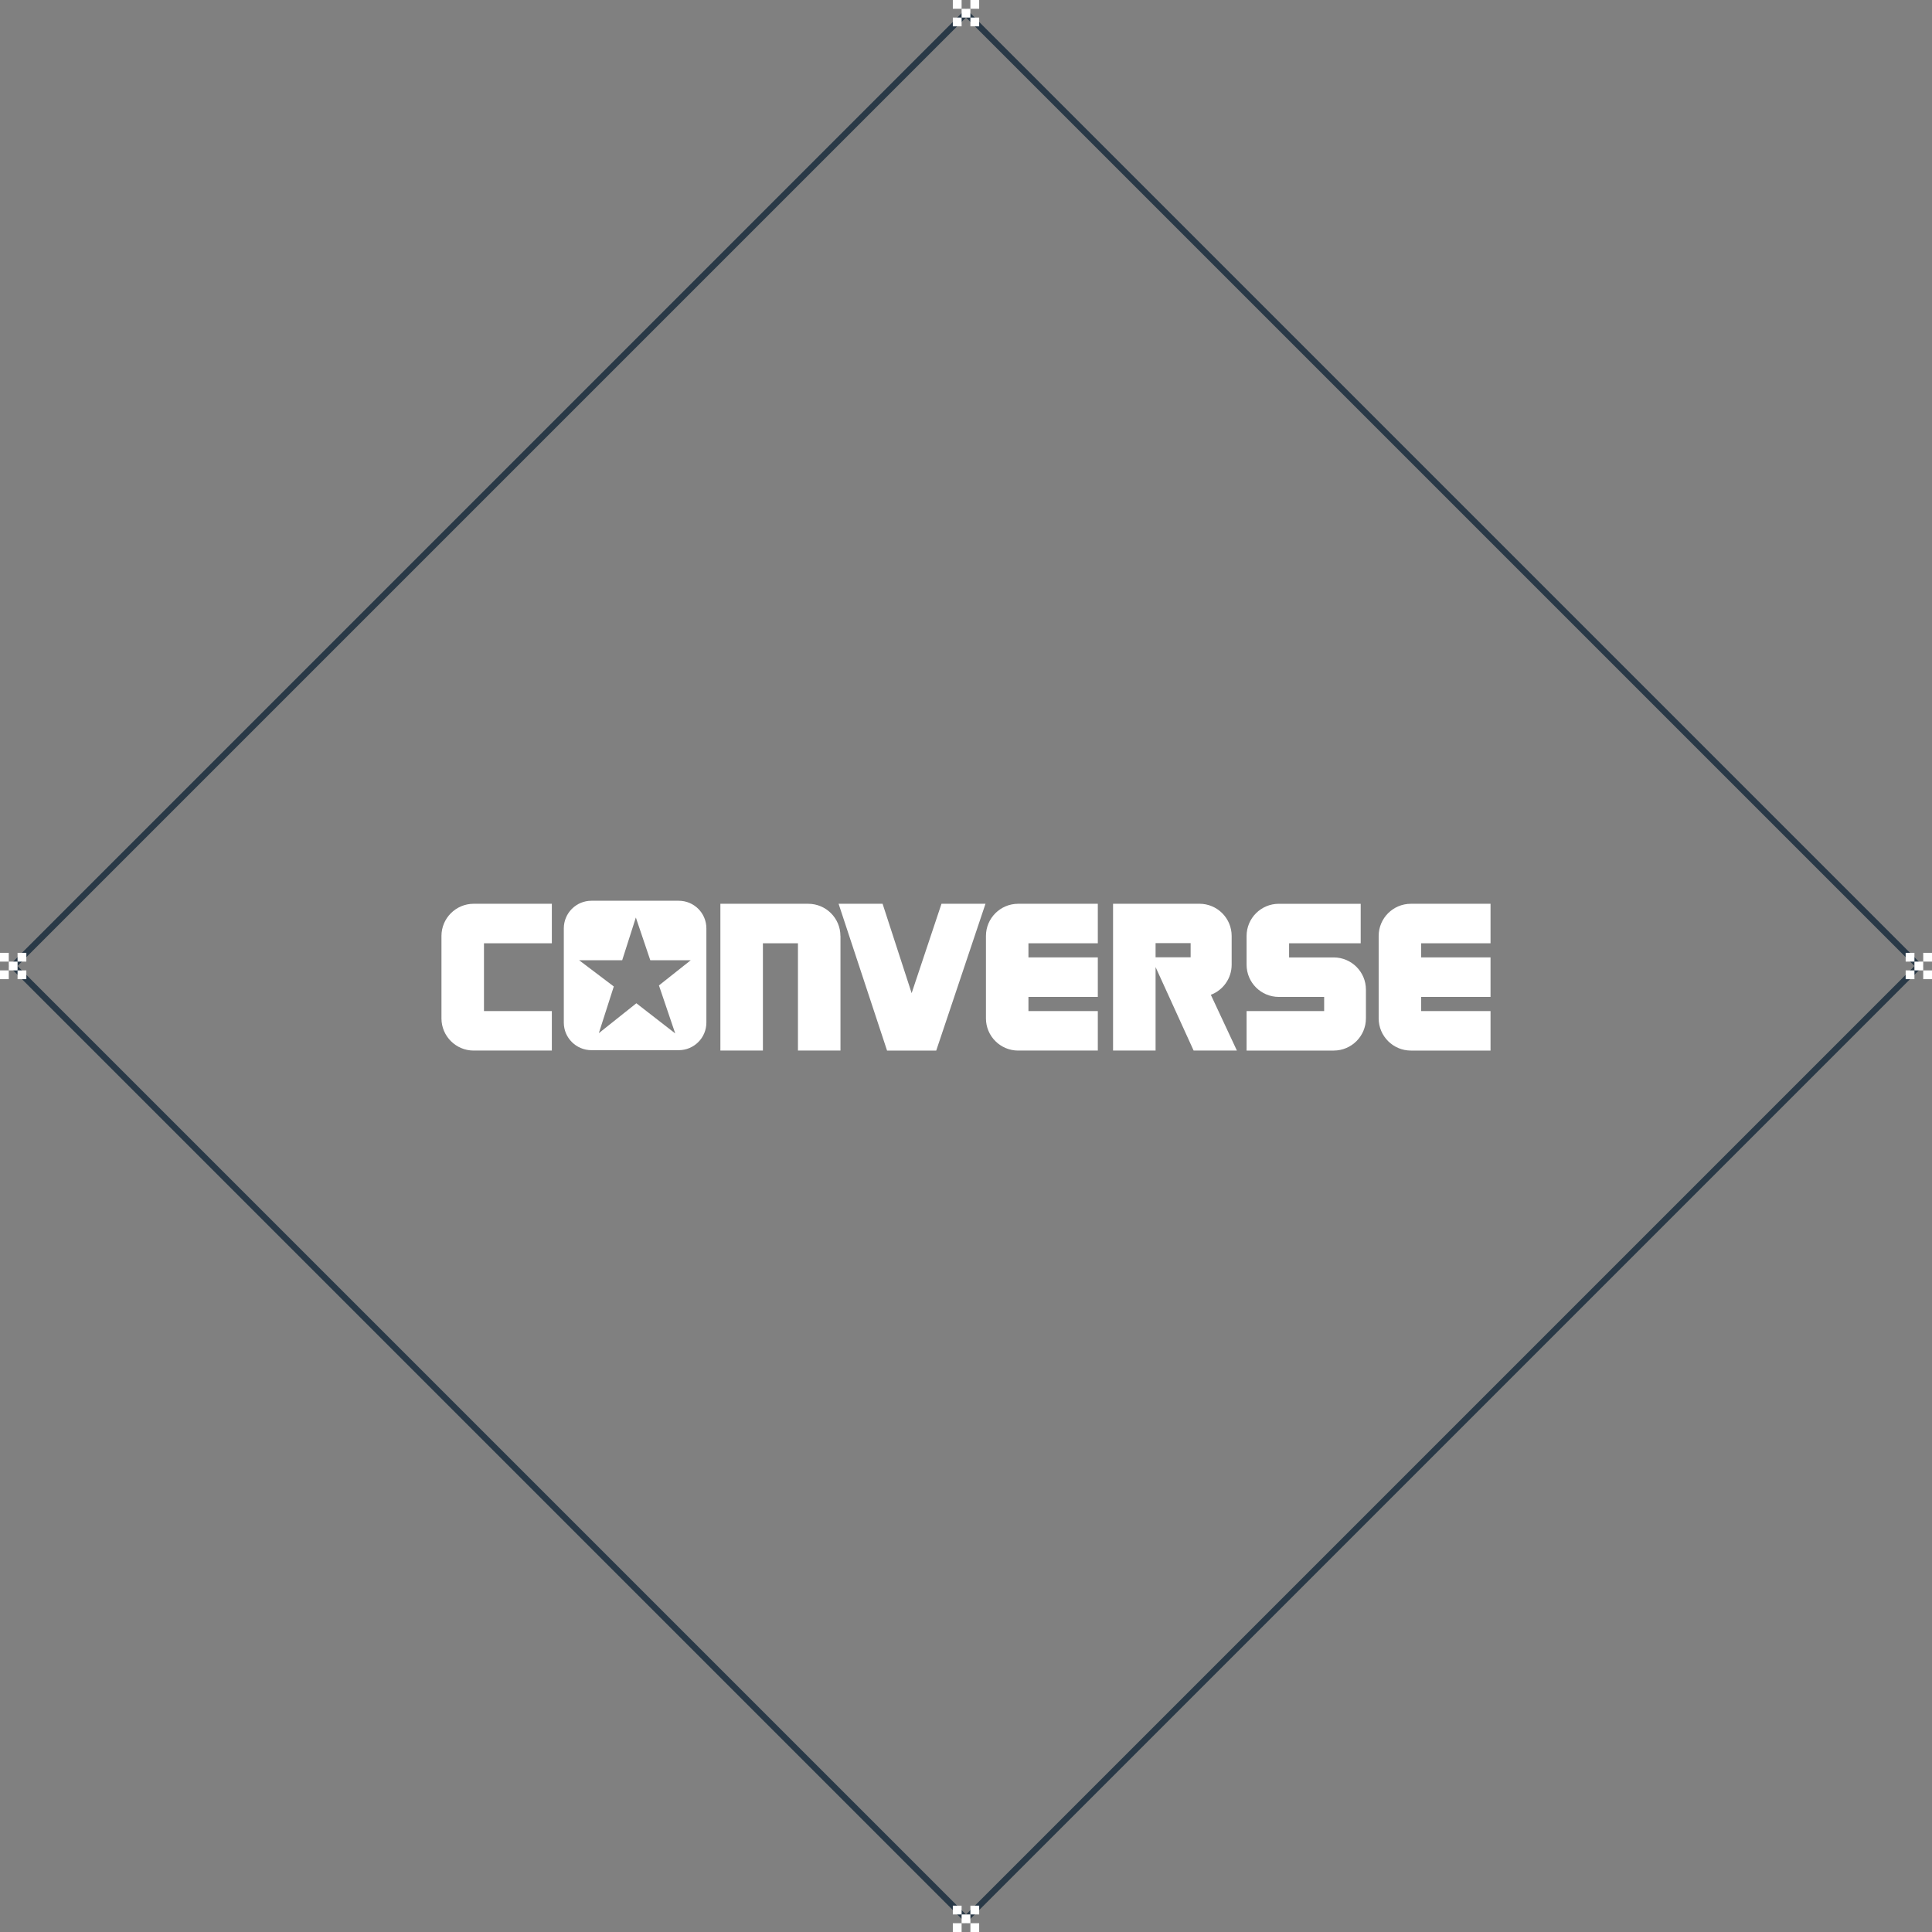<svg xmlns="http://www.w3.org/2000/svg" viewBox="0 0 220 220" enable-background="new 0 0 220 220"><rect x="0" y="0" width="220" height="220" fill="#808080" stroke="none"/><g fill="#fff" fill-rule="evenodd"><path d="m77.29 102.57h-9.943c-1.736 0-3.145 1.407-3.145 3.142v10.733c0 1.735 1.408 3.141 3.145 3.141h9.943c1.737 0 3.146-1.406 3.146-3.141v-10.733c0-1.735-1.409-3.142-3.146-3.142m-2.255 9.643l1.854 5.466-4.425-3.435-4.275 3.405 1.705-5.317-3.947-2.986h4.903l1.555-4.868 1.645 4.868h4.604l-3.619 2.867"/><path d="m115.94 119.63c-2.025 0-3.669-1.642-3.669-3.667v-9.383c0-2.024 1.644-3.665 3.669-3.665h9.07v4.496h-7.899v1.612h7.899v4.498h-7.899v1.612h7.899v4.497h-9.07"/><path d="m95.7 106.58c0-2.024-1.643-3.665-3.669-3.665h-10v16.714h4.842v-12.219h3.991v12.219h4.842l-0-13.05"/><path d="m53.939 119.63c-2.025 0-3.669-1.642-3.669-3.665v-9.385c0-2.024 1.644-3.666 3.669-3.666h8.901v4.497h-7.729v7.721h7.729v4.497h-8.901v0"/><path d="m95.49 102.91h5.01l3.31 10.18 3.4-10.18h5.01l-5.61 16.72h-5.6l-5.52-16.72"/><path d="m151.87 119.63c2.026 0 3.67-1.642 3.67-3.667v-3.273c0-2.024-1.644-3.666-3.67-3.666l-5.079-0v-1.612h8.154v-4.496h-9.326c-2.025 0-3.668 1.641-3.668 3.665v3.274c0 2.024 1.643 3.665 3.668 3.665h5.164v1.613h-8.833v4.497h9.92"/><path d="m169.73 119.63h-9.07c-2.025 0-3.669-1.642-3.669-3.667v-9.383c0-2.024 1.644-3.665 3.669-3.665h9.07v4.496h-7.898v1.612h7.898v4.498h-7.898v1.612h7.898v4.497"/><path d="m137.88 113.28c1.386-.523 2.371-1.862 2.371-3.429v-3.274c0-2.024-1.643-3.665-3.669-3.665h-9.836v16.714h4.842v-9.503l4.331 9.503h4.927l-2.966-6.346m-2.301-4.273h-3.991v-1.612h3.991v1.612"/></g><path fill="#293947" d="M1,110l109,109l109-109L110,1L1,110z M218.009,110L110,218.009L1.991,110L110,1.991L218.009,110z"/><g fill="#fff"><path d="m110.5 0h1v1h-1z"/><path d="m108.5 0h1v1h-1z"/><path d="m109.5 1h1v1h-1z"/><path d="m108.5 2h1v1h-1z"/><path d="m110.5 2h1v1h-1z"/><path d="m110.5 217h1v1h-1z"/><path d="m108.5 217h1v1h-1z"/><path d="m109.5 218h1v1h-1z"/><path d="m108.5 219h1v1h-1z"/><path d="m110.5 219h1v1h-1z"/><path d="m2 108.5h1v1h-1z"/><path d="m0 108.5h1v1h-1z"/><path d="m1 109.5h1v1h-1z"/><path d="m0 110.5h1v1h-1z"/><path d="m2 110.5h1v1h-1z"/><path d="m219 108.5h1v1h-1z"/><path d="m217 108.5h1v1h-1z"/><path d="m218 109.5h1v1h-1z"/><path d="m217 110.5h1v1h-1z"/><path d="m219 110.5h1v1h-1z"/></g></svg>